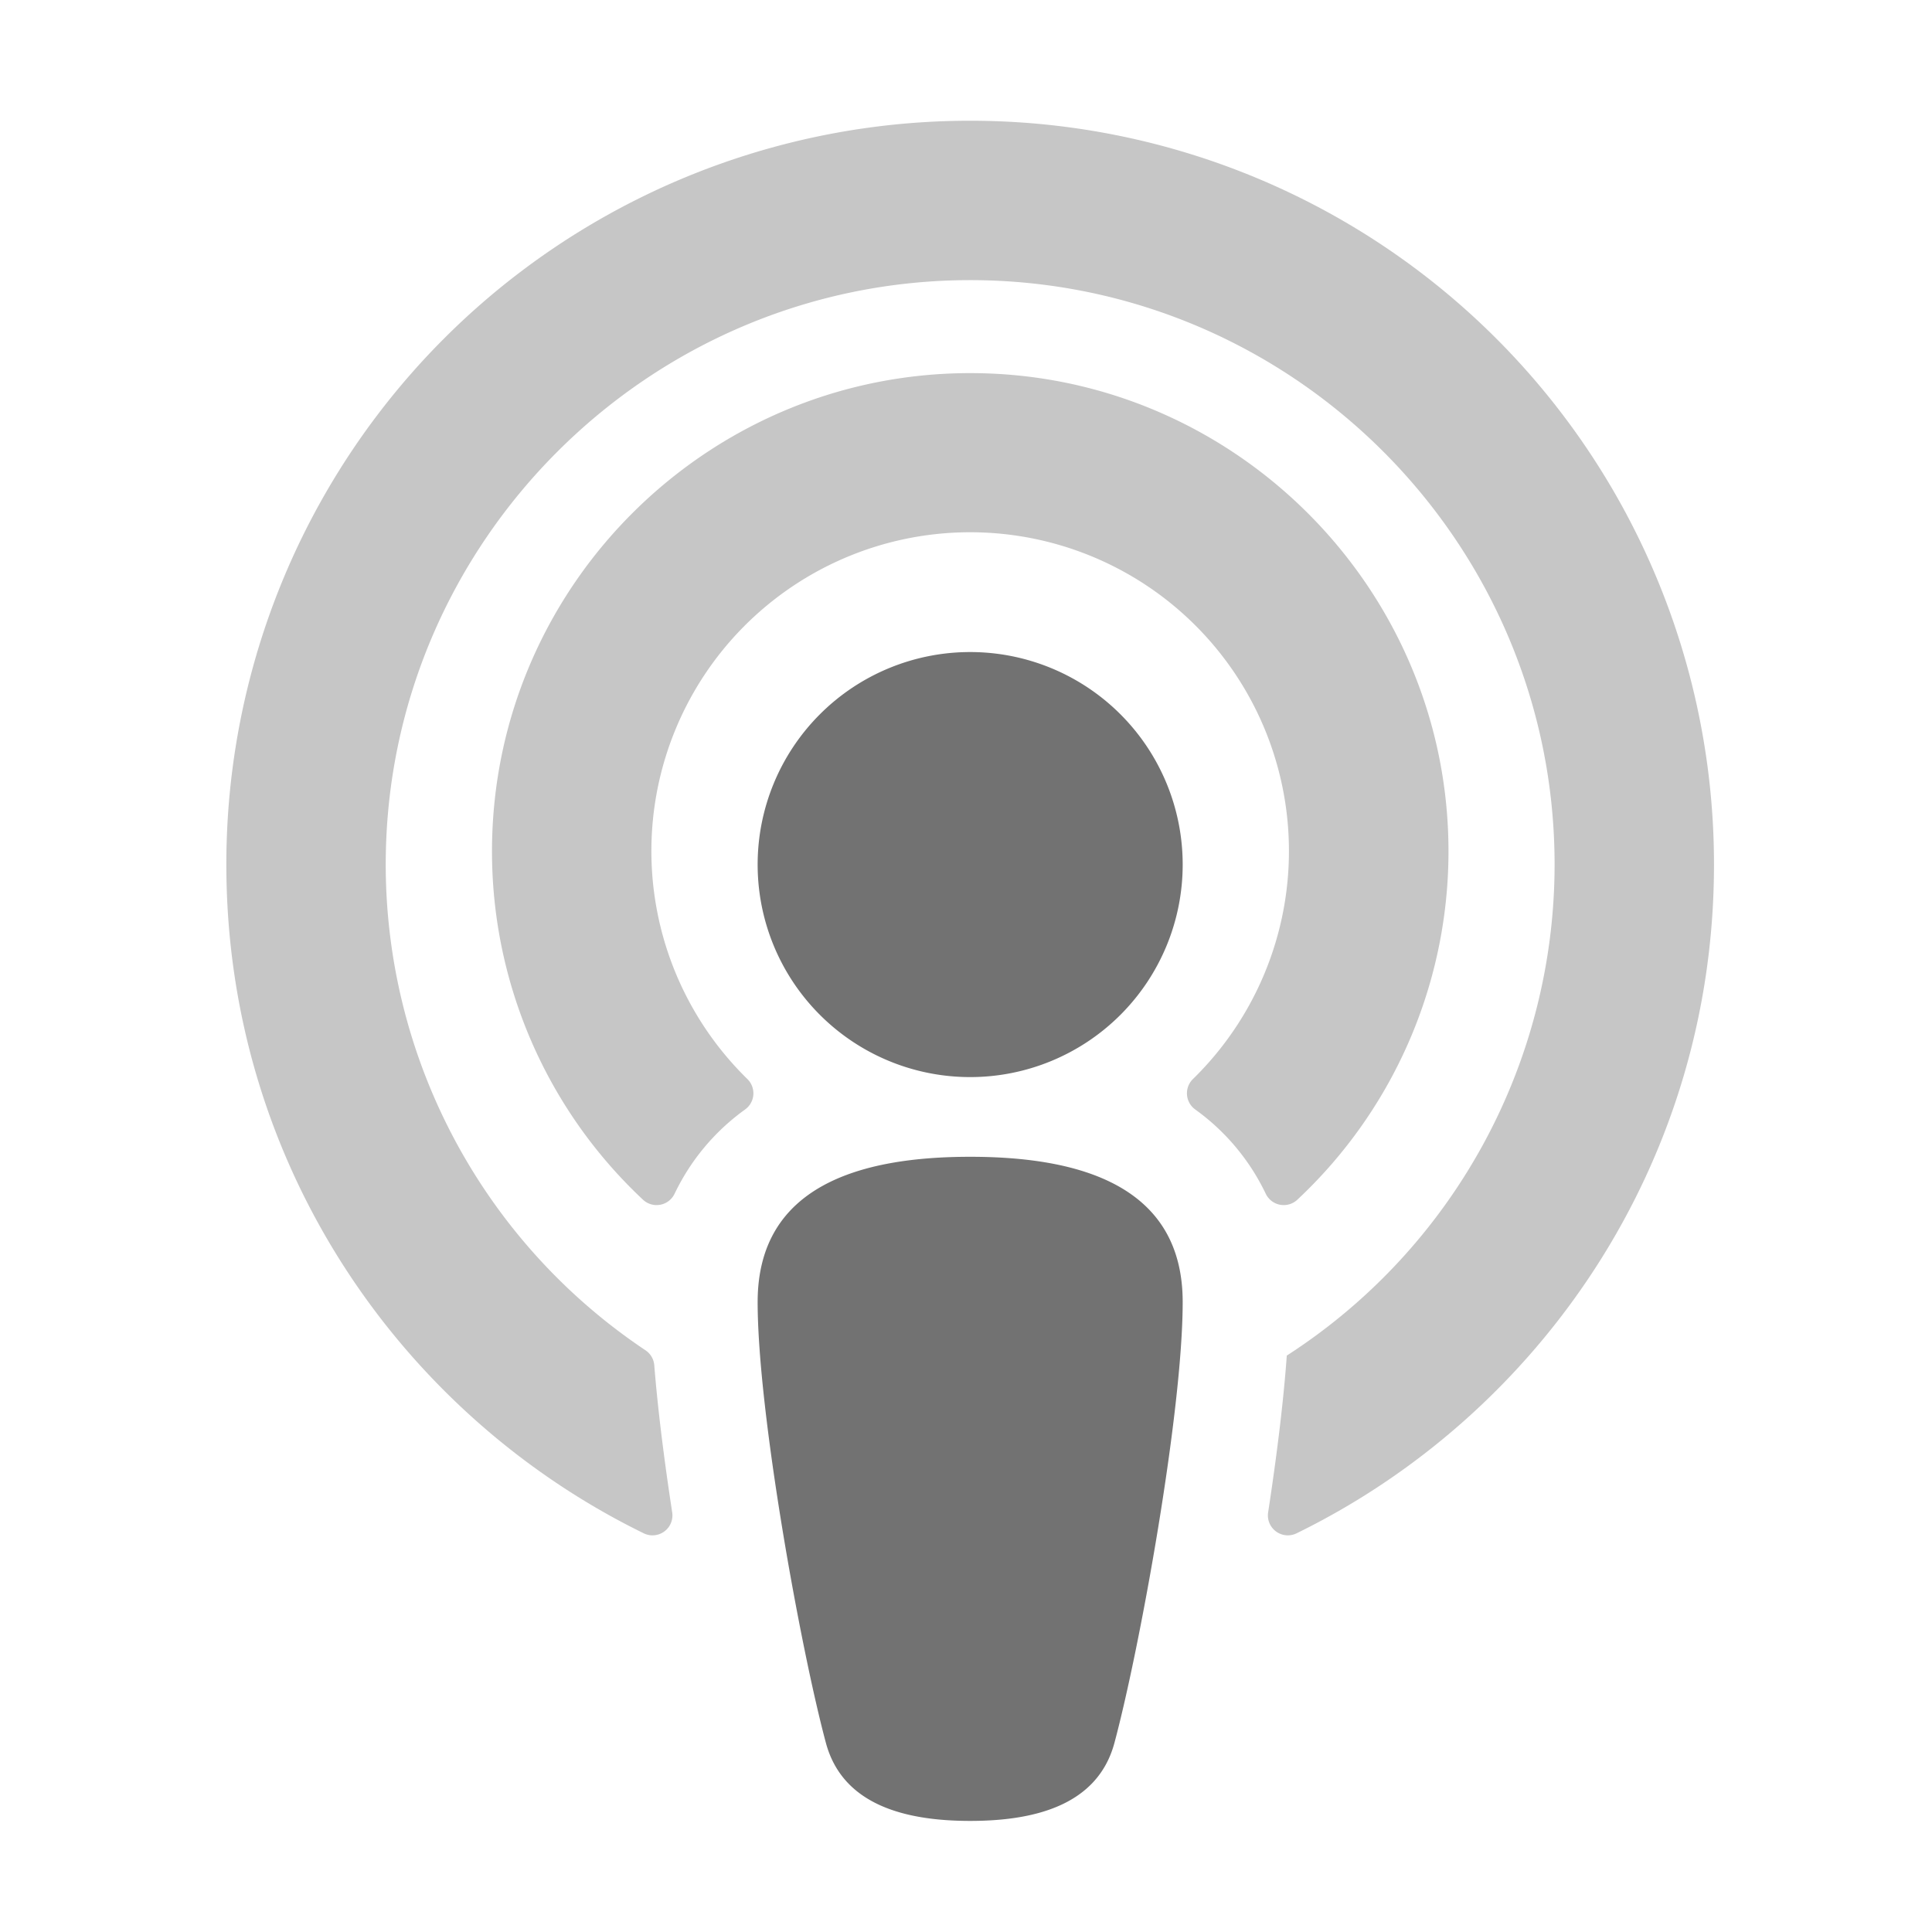 ﻿<?xml version='1.0' encoding='UTF-8'?>
<svg viewBox="-3.749 -2 32 32" xmlns="http://www.w3.org/2000/svg">
  <g transform="matrix(0.055, 0, 0, 0.055, 0, 0)">
    <defs>
      <style>.fa-secondary{opacity:.4}</style>
    </defs>
    <path d="M224, 0A223.88 223.88 0 0 0 0, 224C0, 314 52.6, 389.65 125.74, 425.41A6 6 0 0 0 134.27, 419.1C131.89, 403.59 129.93, 388.1 128.87, 374.76A6 6 0 0 0 126.19, 370.25A176 176 0 0 1 48, 222.9C48.59, 126.66 127.29, 48.25 223.53, 48C320.79, 47.75 400, 126.8 400, 224A176 176 0 0 1 319.35, 371.87C318.35, 385.87 316.28, 402.46 313.73, 419.1A6 6 0 0 0 322.26, 425.41C395.23, 389.73 448, 314.19 448, 224A223.89 223.89 0 0 0 224, 0zM322.45, 325A143.63 143.63 0 0 0 368, 216.43C366.14, 140.22 304.4, 78.22 228.2, 76.06C146.87, 73.75 80, 139.21 80, 220A143.62 143.62 0 0 0 125.55, 325A6 6 0 0 0 135, 323.1A66.57 66.57 0 0 1 156.24, 297.74A6 6 0 0 0 156.87, 288.55A96 96 0 1 1 291.13, 288.55A6 6 0 0 0 291.76, 297.74A66.57 66.57 0 0 1 313, 323.1A6 6 0 0 0 322.45, 325z" fill="#727272" opacity="0.4" fill-opacity="1" class="Black" />
    <path d="M224, 312C191.14, 312 160, 320.59 160, 355.75C160, 388.9 172.93, 460.13 180.57, 488.56C185.71, 507.56 205.14, 512 224, 512C242.86, 512 262.29, 507.57 267.43, 488.56C275.13, 459.93 288, 388.7 288, 355.75C288, 320.59 256.86, 312 224, 312zM224, 288A64 64 0 1 0 160, 224A64 64 0 0 0 224, 288z" fill="#727272" fill-opacity="1" class="Black" />
  </g>
</svg>